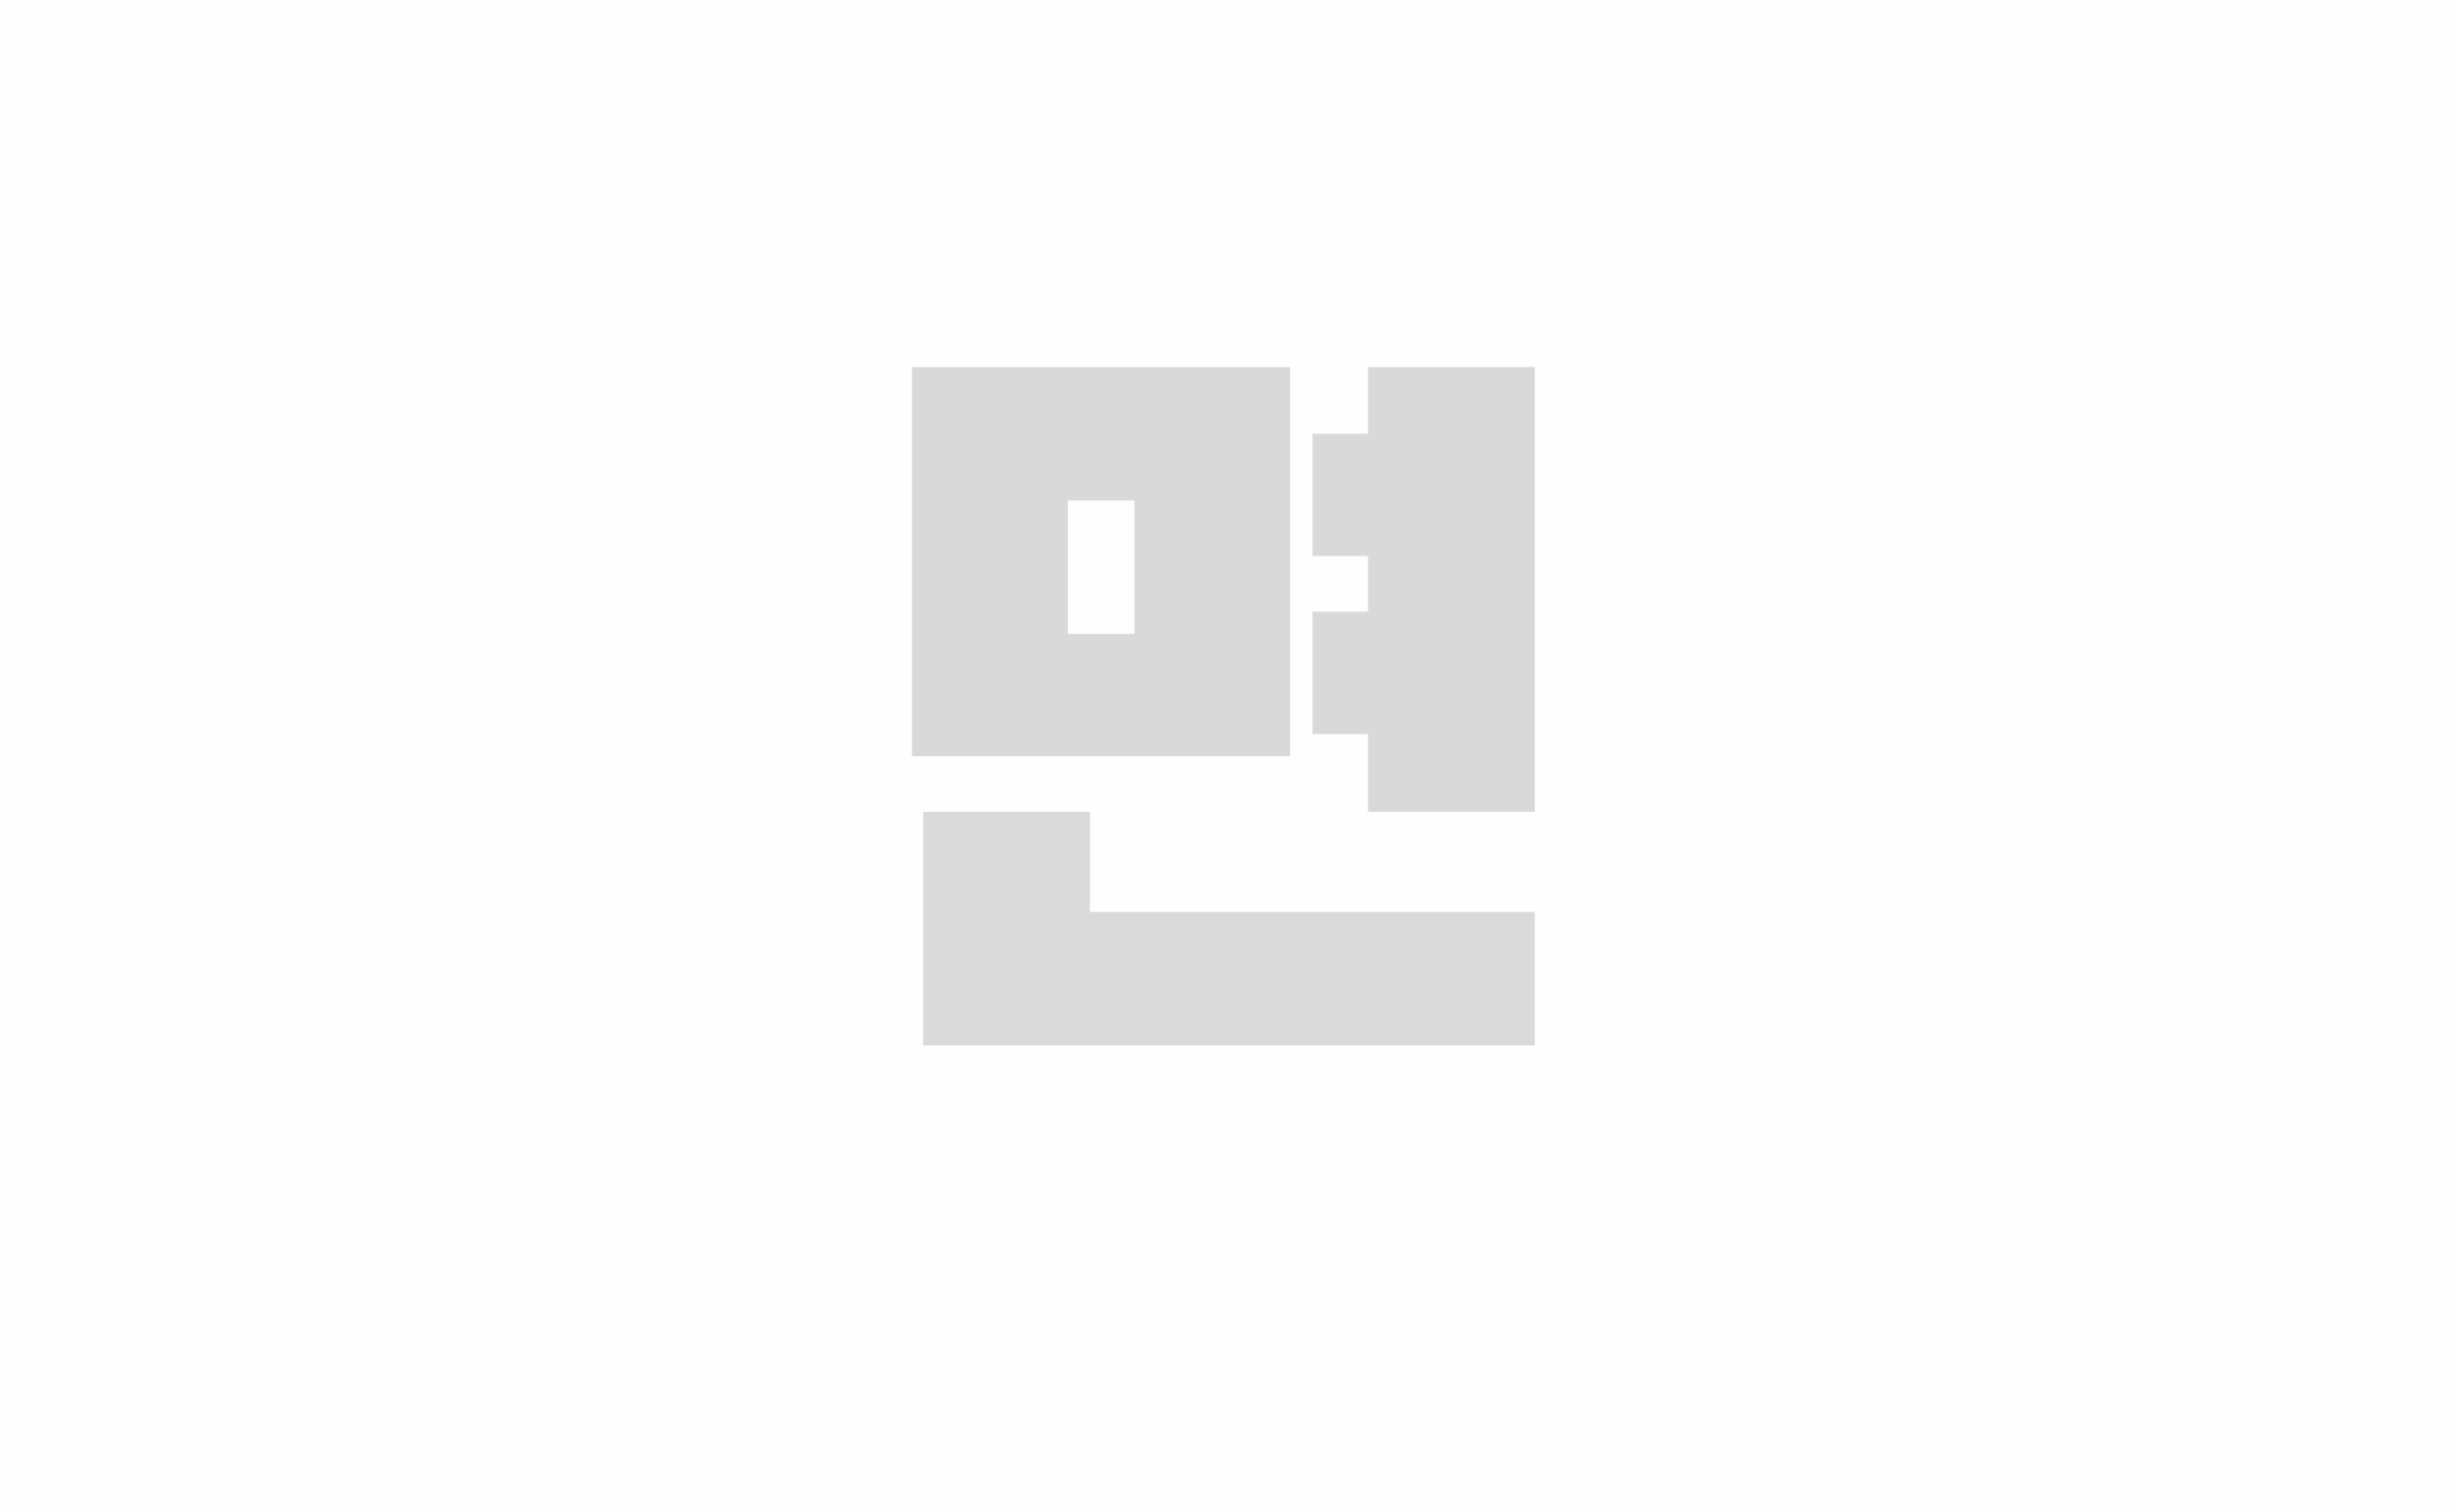 <?xml version="1.0" encoding="UTF-8"?>
<svg version="1.1" xmlns="http://www.w3.org/2000/svg" width="221" height="136">
<rect width="100%" height="100%" fill="#333333" stroke="none"/>
<path d="M0 0 C72.93 0 145.86 0 221 0 C221 44.88 221 89.76 221 136 C148.07 136 75.14 136 0 136 C0 91.12 0 46.24 0 0 Z " fill="#FEFEFE" transform="translate(0,0)"/>
<path d="M0 0 C11.22 0 22.44 0 34 0 C34 11.55 34 23.1 34 35 C22.78 35 11.56 35 0 35 C0 23.45 0 11.9 0 0 Z " fill="#D9D9D9" transform="translate(82,33)"/>
<path d="M0 0 C4.95 0 9.9 0 15 0 C15 2.97 15 5.94 15 9 C28.2 9 41.4 9 55 9 C55 12.96 55 16.92 55 21 C36.85 21 18.7 21 0 21 C0 14.07 0 7.14 0 0 Z " fill="#DADADA" transform="translate(83,73)"/>
<path d="M0 0 C4.95 0 9.9 0 15 0 C15 13.2 15 26.4 15 40 C10.05 40 5.1 40 0 40 C0 37.69 0 35.38 0 33 C-1.65 33 -3.3 33 -5 33 C-5 29.37 -5 25.74 -5 22 C-3.35 22 -1.7 22 0 22 C0 20.35 0 18.7 0 17 C-1.65 17 -3.3 17 -5 17 C-5 13.37 -5 9.74 -5 6 C-3.35 6 -1.7 6 0 6 C0 4.02 0 2.04 0 0 Z " fill="#D9D9D9" transform="translate(123,33)"/>
<path d="M0 0 C1.98 0 3.96 0 6 0 C6 3.96 6 7.92 6 12 C4.02 12 2.04 12 0 12 C0 8.04 0 4.08 0 0 Z " fill="#FDFDFD" transform="translate(96,45)"/>
</svg>
